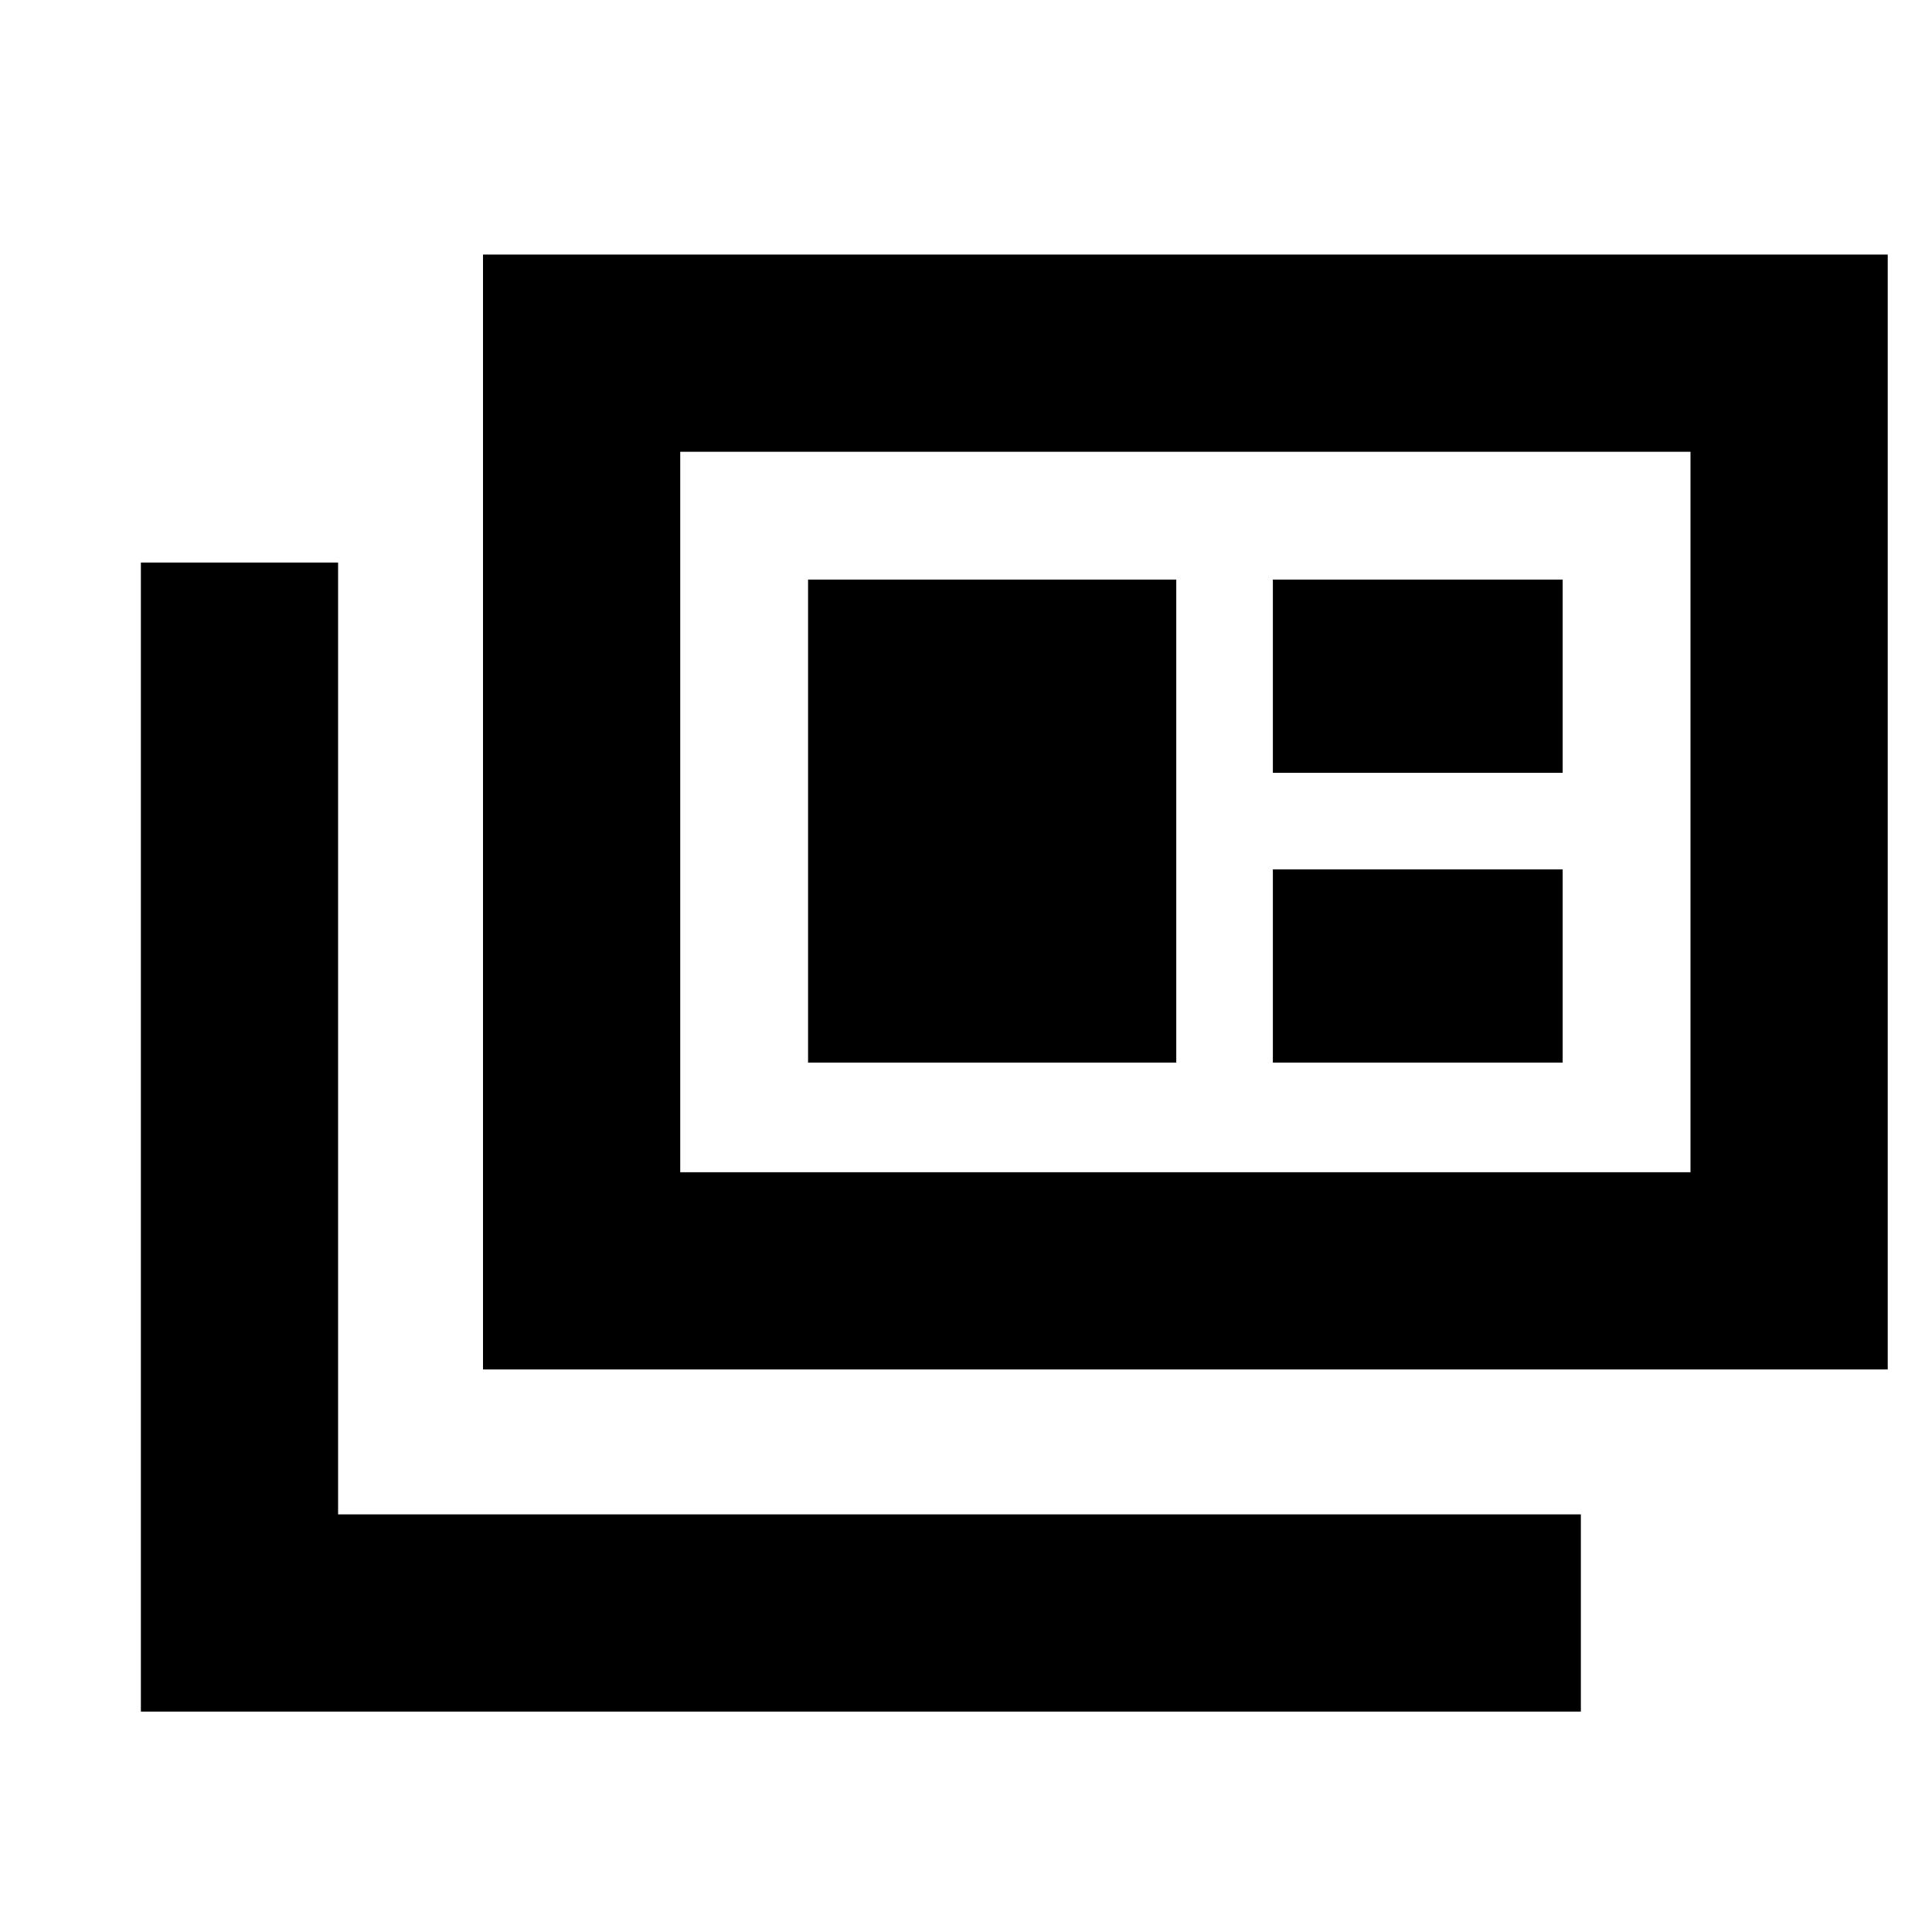 <svg xmlns="http://www.w3.org/2000/svg" height="20" viewBox="0 -960 960 960" width="20"><path d="M69.999-109.52v-570.959H168v472.958h617.523v98.001H69.999ZM240-279.521v-554.002h698.001v554.002H240Zm98.001-98.002H840v-357.998H338.001v357.998ZM401.523-432h182.956v-240H401.523v240Zm230.956 0h144v-96h-144v96Zm0-144h144v-96h-144v96ZM338.001-377.523v-357.998 357.998Z"/></svg>